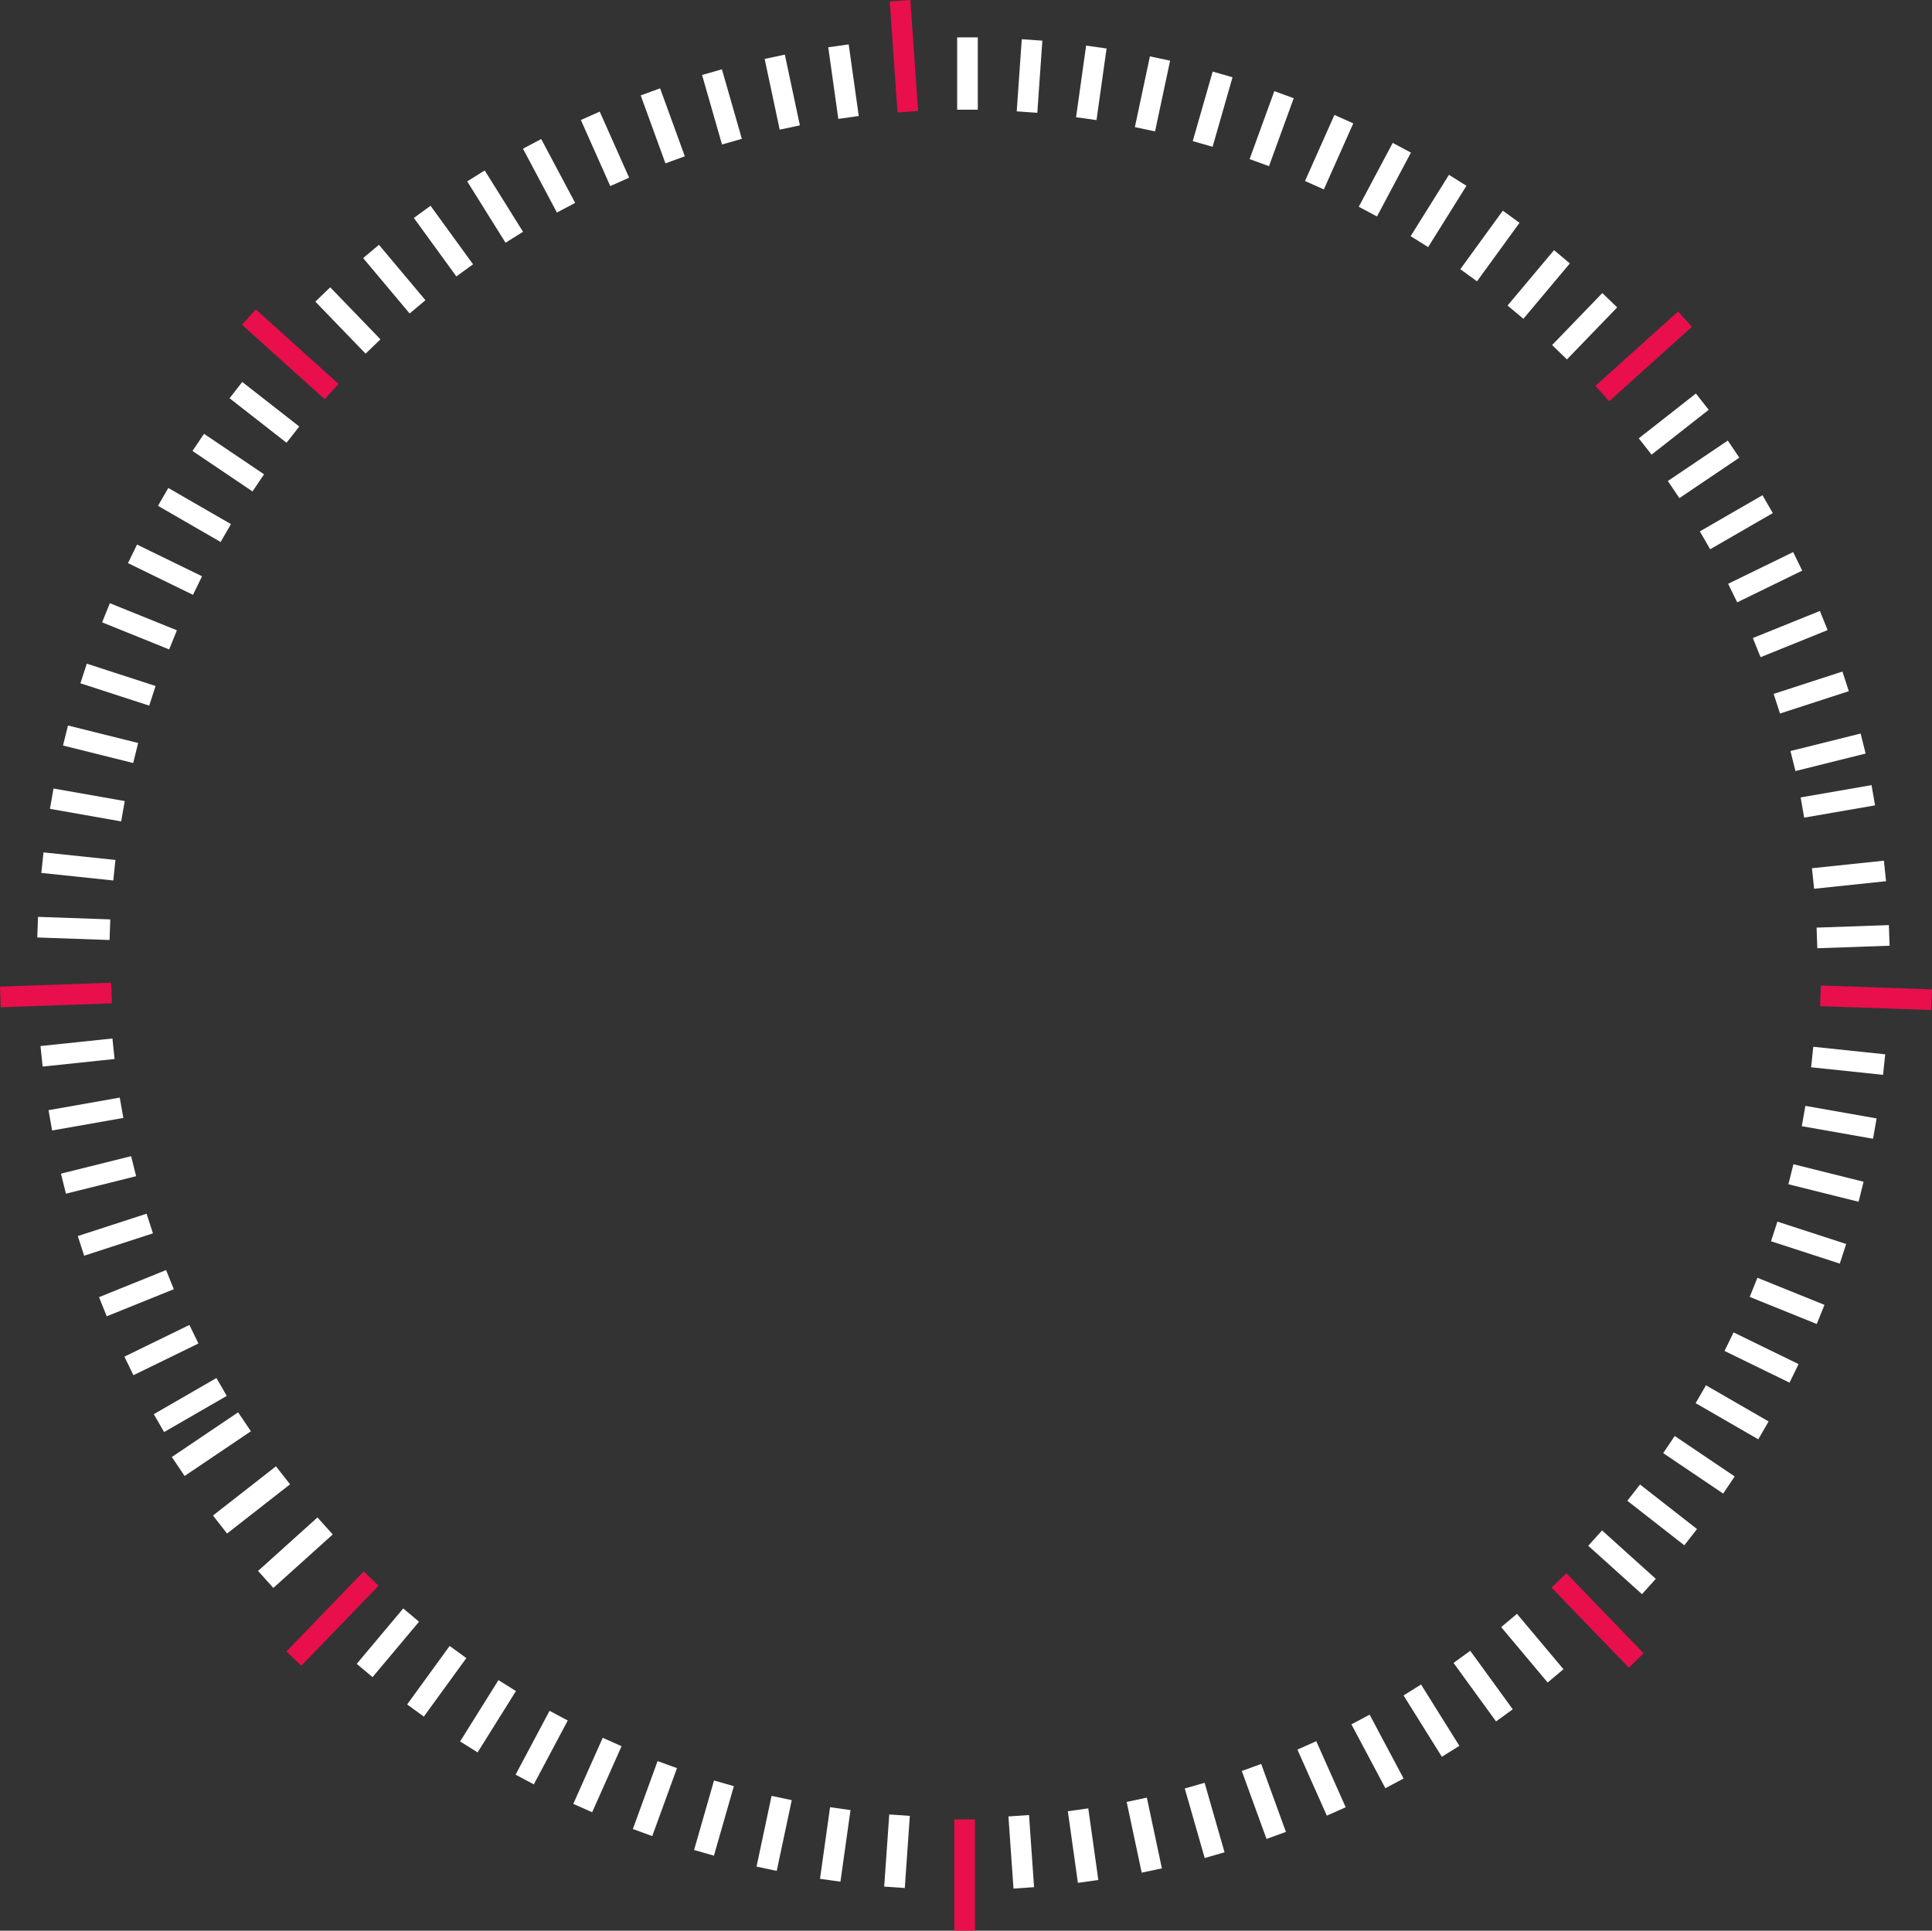 <svg xmlns="http://www.w3.org/2000/svg" viewBox="0 0 347.26 347.07">
        <rect x="0" y="0" width="347.26" height="347.07" fill="#333333" stroke="none"/>
        <defs>
            <style>
                .cls-1 {
                    fill: #fff;
                }
    
                .cls-2 {
                    fill: #e80f4c;
                }
            </style>
        </defs>
        <title>Asset 3</title>
        <g id="Layer_2" data-name="Layer 2">
            <g id="Layer_1-2" data-name="Layer 1">
                <rect class="cls-1" x="172.04" y="6.72" width="3.71" height="13" />
                <rect class="cls-1" x="149.76" y="8.18" width="3.71" height="13"
                    transform="translate(-0.57 21.24) rotate(-8)" />
                <rect class="cls-1" x="138.75" y="10.06" width="3.71" height="13"
                    transform="translate(-0.37 29.6) rotate(-12)" />
                <rect class="cls-1" x="127.91" y="12.72" width="3.71" height="13"
                    transform="translate(-0.27 36.51) rotate(-16)" />
                <rect class="cls-1" x="117.27" y="16.12" width="3.71" height="13"
                    transform="translate(-0.55 42.11) rotate(-20)" />
                <rect class="cls-1" x="106.89" y="20.25" width="3.71" height="13"
                    transform="translate(-1.48 46.55) rotate(-24)" />
                <rect class="cls-1" x="96.83" y="25.1" width="3.71" height="13"
                    transform="translate(-3.28 50.03) rotate(-28)" />
                <rect class="cls-1" x="87.14" y="30.64" width="3.71" height="13"
                    transform="translate(-6.16 52.8) rotate(-32)" />
                <rect class="cls-1" x="77.85" y="36.84" width="3.71" height="13"
                    transform="translate(-10.25 55.13) rotate(-36)" />
                <rect class="cls-1" x="69.01" y="43.68" width="3.71" height="13"
                    transform="translate(-15.67 57.29) rotate(-40)" />
                <rect class="cls-1" x="60.68" y="51.11" width="3.71" height="13"
                    transform="translate(-22.47 59.61) rotate(-44)" />
                <rect class="cls-1" x="45.67" y="67.63" width="3.71" height="13"
                    transform="translate(-40.15 65.94) rotate(-52)" />
                <rect class="cls-1" x="39.06" y="76.63" width="3.71" height="13"
                    transform="matrix(0.56, -0.83, 0.83, 0.56, -50.88, 70.57)" />
                <rect class="cls-1" x="33.1" y="86.07" width="3.71" height="13"
                    transform="translate(-62.69 76.56) rotate(-60)" />
                <rect class="cls-1" x="27.81" y="95.91" width="3.71" height="13"
                    transform="translate(-75.39 84.18) rotate(-64)" />
                <rect class="cls-1" x="23.22" y="106.09" width="3.71" height="13"
                    transform="translate(-88.71 93.66) rotate(-68)" />
                <rect class="cls-1" x="19.35" y="116.57" width="3.71" height="13"
                    transform="translate(-102.39 105.21) rotate(-72)" />
                <rect class="cls-1" x="16.22" y="127.29" width="3.71" height="13"
                    transform="translate(-116.11 118.96) rotate(-76)" />
                <rect class="cls-1" x="13.85" y="138.2" width="3.71" height="13"
                    transform="translate(-129.53 135.04) rotate(-80)" />
                <rect class="cls-1" x="12.24" y="149.25" width="3.71" height="13"
                    transform="translate(-142.28 153.49) rotate(-84)" />
                <rect class="cls-1" x="11.41" y="160.39" width="3.71" height="13"
                    transform="translate(-153.99 174.33) rotate(-88)" />
                <rect class="cls-1" x="12.08" y="182.7" width="3.71" height="13"
                    transform="translate(-172.77 222.84) rotate(-96)" />
                <rect class="cls-1" x="13.59" y="193.77" width="3.71" height="13"
                    transform="translate(-179.1 250.25) rotate(-100)" />
                <rect class="cls-1" x="15.86" y="204.7" width="3.71" height="13"
                    transform="translate(-182.93 279.49) rotate(-104)" />
                <rect class="cls-1" x="18.89" y="215.45" width="3.71" height="13"
                    transform="translate(-183.94 310.27) rotate(-108)" />
                <rect class="cls-1" x="22.66" y="225.97" width="3.71" height="13"
                    transform="translate(-181.84 342.28) rotate(-112)" />
                <rect class="cls-1" x="27.15" y="236.19" width="3.71" height="13"
                    transform="translate(-176.4 375.15) rotate(-116)" />
                <rect class="cls-1" x="32.35" y="246.07" width="3.71" height="13"
                    transform="translate(-167.43 408.48) rotate(-120)" />
                <rect class="cls-1" x="35.95" y="252.42" width="4.11" height="14.37"
                    transform="translate(-155.98 436.28) rotate(-124)" />
                <rect class="cls-1" x="43.15" y="262.44" width="4.11" height="14.37"
                    transform="translate(-139.43 471.25) rotate(-128)" />
                <rect class="cls-1" x="51.05" y="271.94" width="4.11" height="14.37"
                    transform="translate(-118.8 505.35) rotate(-132)" />
                <rect class="cls-1" x="67.87" y="288.81" width="3.71" height="13"
                    transform="translate(-66.69 566.35) rotate(-140)" />
                <rect class="cls-1" x="76.63" y="295.73" width="3.71" height="13"
                    transform="translate(-35.65 592.87) rotate(-144)" />
                <rect class="cls-1" x="85.86" y="302.01" width="3.71" height="13"
                    transform="translate(-1.38 616.63) rotate(-148)" />
                <rect class="cls-1" x="95.51" y="307.64" width="3.71" height="13"
                    transform="translate(35.85 637.23) rotate(-152)" />
                <rect class="cls-1" x="105.52" y="312.59" width="3.71" height="13"
                    transform="translate(75.69 654.26) rotate(-156)" />
                <rect class="cls-1" x="115.86" y="316.82" width="3.71" height="13"
                    transform="translate(117.75 667.4) rotate(-160)" />
                <rect class="cls-1" x="126.46" y="320.32" width="3.71" height="13"
                    transform="translate(161.59 676.35) rotate(-164)" />
                <rect class="cls-1" x="137.29" y="323.07" width="3.71" height="13"
                    transform="translate(206.73 680.87) rotate(-168)" />
                <rect class="cls-1" x="148.28" y="325.06" width="3.71" height="13"
                    transform="translate(252.66 680.79) rotate(-172)" />
                <rect class="cls-1" x="159.38" y="326.28" width="3.71" height="13"
                    transform="translate(298.86 676) rotate(-176)" />
                <rect class="cls-1" x="181.7" y="326.39" width="3.71" height="13"
                    transform="translate(389.89 652.16) rotate(176)" />
                <rect class="cls-1" x="192.81" y="325.27" width="3.71" height="13"
                    transform="translate(433.62 633.22) rotate(172)" />
                <rect class="cls-1" x="203.82" y="323.38" width="3.71" height="13"
                    transform="translate(475.44 609.8) rotate(168)" />
                <rect class="cls-1" x="214.67" y="320.73" width="3.71" height="13"
                    transform="translate(514.86 582.11) rotate(164)" />
                <rect class="cls-1" x="225.3" y="317.33" width="3.71" height="13"
                    transform="translate(551.38 550.44) rotate(160)" />
                <rect class="cls-1" x="235.68" y="313.2" width="3.71" height="13"
                    transform="translate(584.57 515.14) rotate(156)" />
                <rect class="cls-1" x="245.74" y="308.35" width="3.71" height="13"
                    transform="translate(614.02 476.6) rotate(152)" />
                <rect class="cls-1" x="255.44" y="302.81" width="3.71" height="13"
                    transform="translate(639.4 435.27) rotate(148)" />
                <rect class="cls-1" x="264.72" y="296.61" width="3.71" height="13"
                    transform="translate(660.41 391.63) rotate(144)" />
                <rect class="cls-1" x="273.56" y="289.77" width="3.71" height="13"
                    transform="translate(676.84 346.2) rotate(140)" />
                <rect class="cls-1" x="289.69" y="274.34" width="3.71" height="13"
                    transform="translate(695.33 252.1) rotate(132)" />
                <rect class="cls-1" x="296.91" y="265.82" width="3.71" height="13"
                    transform="translate(697.29 204.55) rotate(128)" />
                <rect class="cls-1" x="303.51" y="256.82" width="3.71" height="13"
                    transform="translate(694.43 157.4) rotate(124)" />
                <rect class="cls-1" x="309.48" y="247.37" width="3.71" height="13"
                    transform="translate(686.86 111.19) rotate(120)" />
                <rect class="cls-1" x="314.76" y="237.54" width="3.71" height="13"
                    transform="translate(674.76 66.44) rotate(116)" />
                <rect class="cls-1" x="319.35" y="227.36" width="3.71" height="13"
                    transform="translate(658.37 23.64) rotate(112)" />
                <rect class="cls-1" x="323.22" y="216.88" width="3.71" height="13"
                    transform="translate(637.98 -16.76) rotate(108)" />
                <rect class="cls-1" x="326.35" y="206.16" width="3.71" height="13"
                    transform="translate(613.95 -54.35) rotate(104)" />
                <rect class="cls-1" x="328.73" y="195.25" width="3.71" height="13"
                    transform="translate(586.67 -88.78) rotate(100)" />
                <rect class="cls-1" x="330.33" y="184.19" width="3.71" height="13"
                    transform="translate(556.56 -119.74) rotate(96)" />
                <rect class="cls-1" x="331.21" y="161.89" width="3.71" height="13"
                    transform="translate(489.74 -170.36) rotate(88)" />
                <rect class="cls-1" x="330.49" y="150.75" width="3.71" height="13"
                    transform="translate(453.99 -189.72) rotate(84)" />
                <rect class="cls-1" x="328.99" y="139.68" width="3.71" height="13"
                    transform="matrix(0.17, 0.98, -0.98, 0.17, 417.35, -205.02)" />
                <rect class="cls-1" x="326.71" y="128.74" width="3.71" height="13"
                    transform="translate(380.31 -216.29) rotate(76)" />
                <rect class="cls-1" x="323.69" y="117.99" width="3.71" height="13"
                    transform="translate(343.35 -223.59) rotate(72)" />
                <rect class="cls-1" x="319.92" y="107.48" width="3.71" height="13"
                    transform="translate(306.92 -227.06) rotate(68)" />
                <rect class="cls-1" x="315.42" y="97.26" width="3.71" height="13"
                    transform="translate(271.45 -226.89) rotate(64)" />
                <rect class="cls-1" x="310.23" y="87.37" width="3.71" height="13"
                    transform="translate(237.34 -223.33) rotate(60)" />
                <rect class="cls-1" x="304.35" y="77.88" width="3.71" height="13"
                    transform="translate(204.93 -216.67) rotate(56)" />
                <rect class="cls-1" x="297.83" y="68.81" width="3.71" height="13"
                    transform="matrix(0.62, 0.79, -0.79, 0.62, 174.53, -207.21)" />
                <rect class="cls-1" x="282.97" y="52.15" width="3.71" height="13"
                    transform="translate(120.68 -181.4) rotate(44)" />
                <rect class="cls-1" x="274.71" y="44.64" width="3.71" height="13"
                    transform="translate(97.58 -165.81) rotate(40)" />
                <rect class="cls-1" x="265.94" y="37.72" width="3.71" height="13"
                    transform="translate(77.14 -148.96) rotate(36)" />
                <rect class="cls-1" x="256.71" y="31.43" width="3.71" height="13"
                    transform="translate(59.39 -131.26) rotate(32)" />
                <rect class="cls-1" x="247.06" y="25.8" width="3.71" height="13"
                    transform="translate(44.3 -113.08) rotate(28)" />
                <rect class="cls-1" x="237.05" y="20.86" width="3.71" height="13"
                    transform="translate(31.78 -94.81) rotate(24)" />
                <rect class="cls-1" x="226.71" y="16.63" width="3.71" height="13"
                    transform="translate(21.7 -76.78) rotate(20)" />
                <rect class="cls-1" x="216.11" y="13.13" width="3.71" height="13"
                    transform="translate(13.85 -59.32) rotate(16)" />
                <rect class="cls-1" x="205.29" y="10.38" width="3.71" height="13"
                    transform="translate(8.04 -42.7) rotate(12)" />
                <rect class="cls-1" x="194.3" y="8.39" width="3.71" height="13"
                    transform="translate(3.98 -27.15) rotate(8)" />
                <rect class="cls-1" x="183.2" y="7.17" width="3.71" height="13"
                    transform="translate(1.4 -12.88) rotate(4)" />
                <rect class="cls-2" x="160.62" y="0.11" width="3.71" height="20"
                    transform="translate(-0.31 11.36) rotate(-4)" />
                <rect class="cls-2" x="50.32" y="53.69" width="3.71" height="20"
                    transform="translate(-30.07 59.85) rotate(-48)" />
                <rect class="cls-2" x="8.2" y="168.85" width="3.71" height="20"
                    transform="translate(-168.33 195.15) rotate(-92)" />
                <rect class="cls-2" x="57.9" y="280.95" width="3.71" height="20"
                    transform="translate(-99.36 541.76) rotate(-136)" />
                <rect class="cls-2" x="171.53" y="327.07" width="3.71" height="20"
                    transform="translate(346.77 674.13) rotate(-180)" />
                <rect class="cls-2" x="285.29" y="281.31" width="3.71" height="20"
                    transform="translate(696.07 301.38) rotate(136)" />
                <rect class="cls-2" x="335.34" y="169.36" width="3.71" height="20"
                    transform="translate(528.22 -151.37) rotate(92)" />
                <rect class="cls-2" x="293.58" y="54.07" width="3.71" height="20"
                    transform="translate(145.36 -198.36) rotate(48)" />
            </g>
        </g>
    </svg>